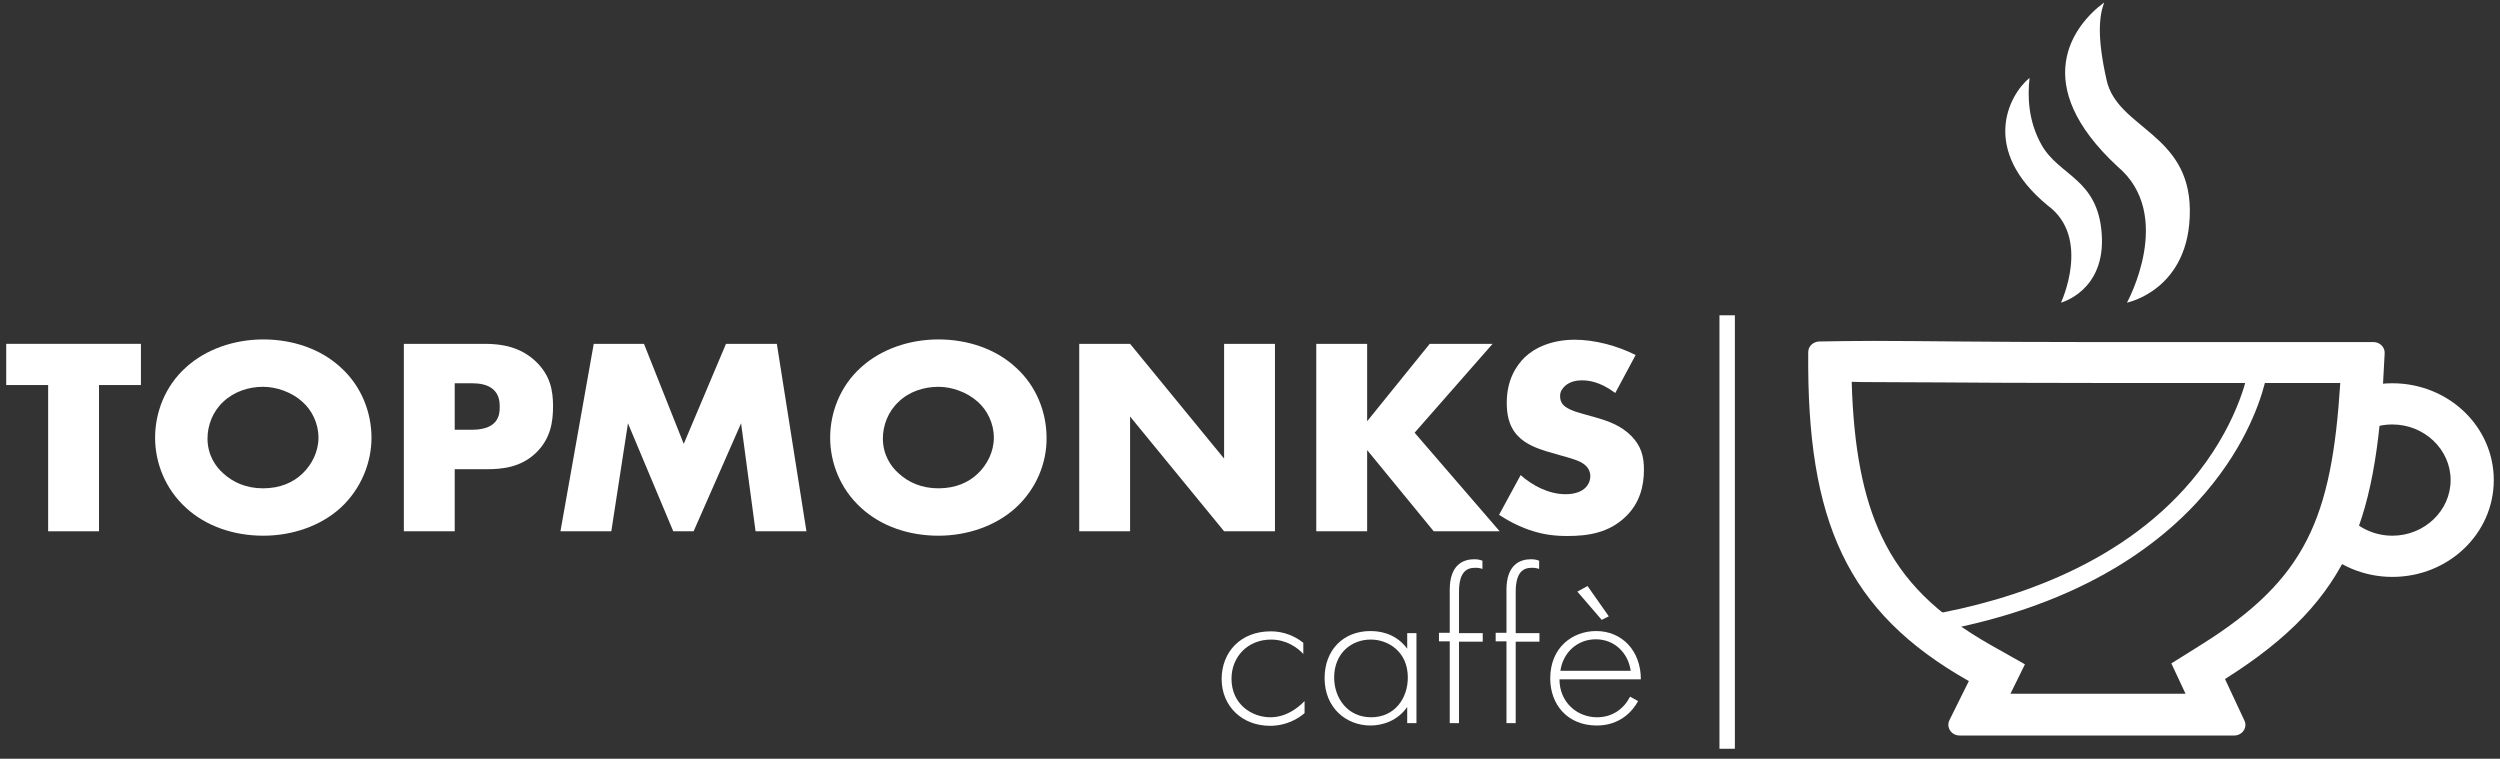 <svg width="201" height="61" viewBox="0 0 201 61" fill="none" xmlns="http://www.w3.org/2000/svg">
 <rect x="0" y="0" width="201" height="61" fill="#333333" stroke="none"/>
 <title>TopMonks Caffe Logo</title>
  <path d="M7.96 30.957V42.716H3.871V30.957H0.5V27.645H11.33V30.957H7.96Z" fill="white"/>
  <path
    d="M27.39 40.823C25.779 42.29 23.499 43.071 21.169 43.071C18.815 43.071 16.559 42.314 14.949 40.823C13.263 39.285 12.47 37.179 12.47 35.192C12.47 33.181 13.263 31.052 14.949 29.538C16.559 28.071 18.84 27.29 21.169 27.29C23.523 27.29 25.779 28.047 27.39 29.538C29.075 31.052 29.868 33.181 29.868 35.192C29.868 37.179 29.05 39.285 27.39 40.823ZM17.947 32.306C17.105 33.086 16.683 34.198 16.683 35.263C16.683 36.588 17.352 37.534 17.947 38.055C18.716 38.765 19.781 39.261 21.144 39.261C22.532 39.261 23.573 38.788 24.317 38.078C25.06 37.369 25.605 36.328 25.605 35.192C25.605 34.009 25.06 32.968 24.317 32.306C23.449 31.525 22.235 31.099 21.144 31.099C20.004 31.099 18.815 31.478 17.947 32.306Z"
    fill="white"/>
  <path
    d="M36.559 37.724V42.716H32.47V27.645H39.013C40.376 27.645 41.813 27.905 43.003 28.993C44.242 30.129 44.465 31.383 44.465 32.661C44.465 33.867 44.292 35.263 43.078 36.422C41.863 37.582 40.376 37.724 39.137 37.724H36.559V37.724ZM36.559 34.553H37.923C38.344 34.553 39.162 34.506 39.657 34.08C40.153 33.678 40.178 33.063 40.178 32.708C40.178 32.306 40.128 31.762 39.707 31.359C39.236 30.886 38.468 30.815 37.947 30.815H36.559V34.553Z"
    fill="white"/>
  <path
    d="M45.06 42.716L47.737 27.645H51.776L54.973 35.689L58.369 27.645H62.458L64.837 42.716H60.748L59.583 34.033L55.766 42.716H54.131L50.488 34.033L49.149 42.716H45.06V42.716Z"
    fill="white"/>
  <path
    d="M81.665 40.823C80.054 42.29 77.774 43.071 75.444 43.071C73.09 43.071 70.835 42.314 69.224 40.823C67.538 39.285 66.745 37.179 66.745 35.192C66.745 33.181 67.538 31.052 69.224 29.538C70.835 28.071 73.115 27.29 75.444 27.29C77.799 27.29 80.054 28.047 81.665 29.538C83.35 31.052 84.143 33.181 84.143 35.192C84.168 37.179 83.35 39.285 81.665 40.823ZM72.247 32.306C71.405 33.086 70.983 34.198 70.983 35.263C70.983 36.588 71.652 37.534 72.247 38.055C73.016 38.765 74.081 39.261 75.444 39.261C76.832 39.261 77.873 38.788 78.617 38.078C79.36 37.369 79.905 36.328 79.905 35.192C79.905 34.009 79.36 32.968 78.617 32.306C77.749 31.525 76.535 31.099 75.444 31.099C74.304 31.099 73.09 31.478 72.247 32.306Z"
    fill="white"/>
  <path
    d="M86.77 42.716V27.645H90.859L98.418 36.872V27.645H102.507V42.716H98.418L90.859 33.489V42.716H86.77V42.716Z"
    fill="white"/>
  <path
    d="M109.918 33.867L114.949 27.645H120.004L113.734 34.79L120.574 42.716H115.271L109.918 36.186V42.716H105.828V27.645H109.918V33.867Z"
    fill="white"/>
  <path
    d="M122.26 38.197C123.127 38.978 124.465 39.735 125.878 39.735C126.696 39.735 127.216 39.474 127.464 39.214C127.712 38.978 127.861 38.646 127.861 38.268C127.861 37.984 127.737 37.629 127.414 37.369C127.018 37.038 126.398 36.872 125.382 36.588L124.317 36.28C123.647 36.068 122.681 35.736 122.037 35.05C121.244 34.222 121.144 33.157 121.144 32.377C121.144 30.531 121.913 29.396 122.582 28.733C123.375 27.976 124.713 27.314 126.621 27.314C128.183 27.314 130.017 27.787 131.504 28.544L129.868 31.596C128.629 30.673 127.712 30.579 127.167 30.579C126.77 30.579 126.225 30.673 125.828 31.028C125.581 31.265 125.432 31.501 125.432 31.832C125.432 32.093 125.481 32.306 125.655 32.519C125.779 32.661 126.051 32.921 127.018 33.205L128.282 33.56C129.273 33.843 130.314 34.198 131.157 35.05C131.95 35.855 132.173 36.706 132.173 37.747C132.173 39.12 131.826 40.468 130.686 41.556C129.348 42.834 127.712 43.094 126.027 43.094C125.035 43.094 124.094 43 122.929 42.597C122.656 42.503 121.665 42.148 120.525 41.391L122.26 38.197Z"
    fill="white"/>
  <path
    d="M104.812 52.605C104.317 52.061 103.424 51.422 102.185 51.422C100.327 51.422 99.013 52.795 99.013 54.569C99.013 56.651 100.673 57.669 102.136 57.669C103.35 57.669 104.292 56.982 104.887 56.367V57.337C104.391 57.763 103.449 58.355 102.111 58.355C99.831 58.355 98.22 56.746 98.22 54.593C98.22 52.44 99.732 50.76 102.16 50.76C102.706 50.76 103.747 50.855 104.787 51.683V52.605H104.812Z"
    fill="white"/>
  <path
    d="M113.139 50.902H113.883V58.142H113.139V56.84C112.371 57.952 111.157 58.331 110.19 58.331C108.208 58.331 106.498 56.888 106.498 54.522C106.498 52.274 107.985 50.736 110.19 50.736C111.38 50.736 112.421 51.186 113.139 52.156V50.902ZM107.266 54.474C107.266 56.107 108.331 57.669 110.24 57.669C112.148 57.669 113.189 56.131 113.189 54.474C113.189 52.322 111.529 51.422 110.24 51.422C108.703 51.399 107.266 52.487 107.266 54.474Z"
    fill="white"/>
  <path
    d="M117.303 51.564V58.142H116.559V51.564H115.692V50.878H116.559V47.424C116.559 45.389 117.65 44.963 118.542 44.963C118.864 44.963 119.063 45.034 119.187 45.082V45.744C118.988 45.673 118.84 45.65 118.616 45.65C117.972 45.65 117.303 45.91 117.303 47.59V50.902H119.211V51.588H117.303V51.564Z"
    fill="white"/>
  <path
    d="M121.863 51.564V58.142H121.12V51.564H120.252V50.878H121.12V47.424C121.12 45.389 122.21 44.963 123.102 44.963C123.424 44.963 123.623 45.034 123.747 45.082V45.744C123.548 45.673 123.4 45.65 123.177 45.65C122.532 45.65 121.863 45.91 121.863 47.59V50.902H123.771V51.588H121.863V51.564Z"
    fill="white"/>
  <path
    d="M125.382 54.616C125.382 56.462 126.795 57.669 128.406 57.669C129.645 57.669 130.562 56.982 131.058 56.012L131.702 56.367C131.256 57.195 130.24 58.331 128.381 58.331C126.027 58.331 124.639 56.651 124.639 54.545C124.639 52.014 126.473 50.736 128.331 50.736C130.388 50.736 131.925 52.298 131.925 54.616H125.382ZM131.107 53.93C130.909 52.487 129.794 51.399 128.307 51.399C126.77 51.399 125.655 52.511 125.457 53.93H131.107ZM127.638 47.116L129.348 49.553L128.778 49.837L126.82 47.566L127.638 47.116Z"
    fill="white"/>
  <path d="M139.484 25.35H138.245V60.2H139.484V25.35Z" fill="white"/>
  <path
    d="M158.914 58.378C158.666 58.378 158.418 58.26 158.294 58.047C158.146 57.834 158.146 57.574 158.245 57.361L159.757 54.356C159.657 54.309 159.583 54.285 159.533 54.238C158.443 53.694 156.807 52.487 154.676 50.665C154.453 50.476 154.379 50.216 154.453 49.956C154.527 49.695 154.75 49.506 155.023 49.459C161.739 48.299 170.983 45.342 176.758 37.96C180.178 33.583 180.773 29.703 180.797 29.656C180.822 29.538 180.847 29.443 180.921 29.348C181.12 29.064 181.615 28.402 189.1 29.041C189.472 29.064 189.769 29.372 189.769 29.75C189.843 35.784 188.778 44.183 183.325 50.097C180.921 52.7 178.517 53.907 177.328 54.404L178.567 57.148C178.666 57.361 178.641 57.621 178.517 57.81C178.393 58 178.146 58.142 177.898 58.142L158.914 58.378ZM160.847 53.173C160.996 53.173 161.169 53.221 161.293 53.315C161.59 53.528 161.665 53.883 161.516 54.191L160.128 56.959L176.783 56.746L175.692 54.285C175.618 54.096 175.618 53.883 175.692 53.694C175.791 53.504 175.965 53.362 176.163 53.315C176.188 53.315 179.286 52.416 182.309 49.104C185.06 46.099 188.307 40.421 188.307 30.413C184.292 30.082 182.755 30.2 182.21 30.295C181.962 31.501 180.996 34.979 177.972 38.812C174.75 42.929 168.505 48.205 156.807 50.571C159.484 52.771 160.45 53.126 160.673 53.173C160.723 53.173 160.773 53.173 160.847 53.173ZM160.376 53.315L160.351 53.339C160.351 53.339 160.351 53.339 160.376 53.315Z"
    fill="white"/>
  <path
    d="M171.008 24.332C171.008 24.332 176.113 23.315 176.064 16.88C176.014 10.705 170.24 10.326 169.372 6.446C168.579 2.921 168.778 1.288 169.174 0.2C166.646 2.069 163.127 6.777 170.24 13.378C174.899 17.282 171.008 24.332 171.008 24.332Z"
    fill="white"/>
  <path
    d="M165.704 24.332C165.704 24.332 169.323 23.386 168.976 18.773C168.654 14.348 165.556 14.159 164.143 11.651C163.077 9.758 163.003 7.795 163.177 6.257C161.442 7.7 159.236 12.077 164.639 16.525C168.158 19.104 165.704 24.332 165.704 24.332Z"
    fill="white"/>
  <path
    d="M150.612 30.721C152.074 30.721 153.685 30.744 155.742 30.744C158.914 30.768 162.854 30.791 168.431 30.791H188.158C187.464 41.675 185.407 46.549 177.03 51.801L174.577 53.339L175.717 55.776H161.64L162.805 53.41L160.079 51.872C155.692 49.388 152.966 46.691 151.281 43.118C149.794 39.995 149.025 35.996 148.877 30.697C149.397 30.721 149.992 30.721 150.612 30.721ZM150.612 27.408C149.025 27.408 147.662 27.432 146.25 27.456C145.779 27.479 145.382 27.834 145.382 28.307C145.258 41.864 148.455 49.198 158.294 54.758L156.733 57.905C156.46 58.473 156.882 59.135 157.551 59.135H179.633C180.277 59.135 180.723 58.496 180.45 57.929L178.889 54.593C189.273 48.063 191.132 41.58 191.727 28.402C191.752 27.905 191.33 27.503 190.835 27.503H168.406C159.286 27.503 154.379 27.408 150.612 27.408Z"
    fill="white"/>
  <path
    d="M192.346 30.815C191.157 30.815 190.042 31.052 189.025 31.478C189.001 33.016 188.877 34.435 188.703 35.784C189.571 34.766 190.884 34.127 192.346 34.127C194.924 34.127 197.03 36.139 197.03 38.599C197.03 41.06 194.924 43.071 192.346 43.071C190.265 43.071 188.505 41.769 187.885 39.971C187.489 41.462 187.018 42.787 186.473 43.993C187.96 45.46 190.042 46.383 192.346 46.383C196.857 46.383 200.5 42.905 200.5 38.599C200.5 34.293 196.857 30.815 192.346 30.815Z"
    fill="white"/>
</svg>
